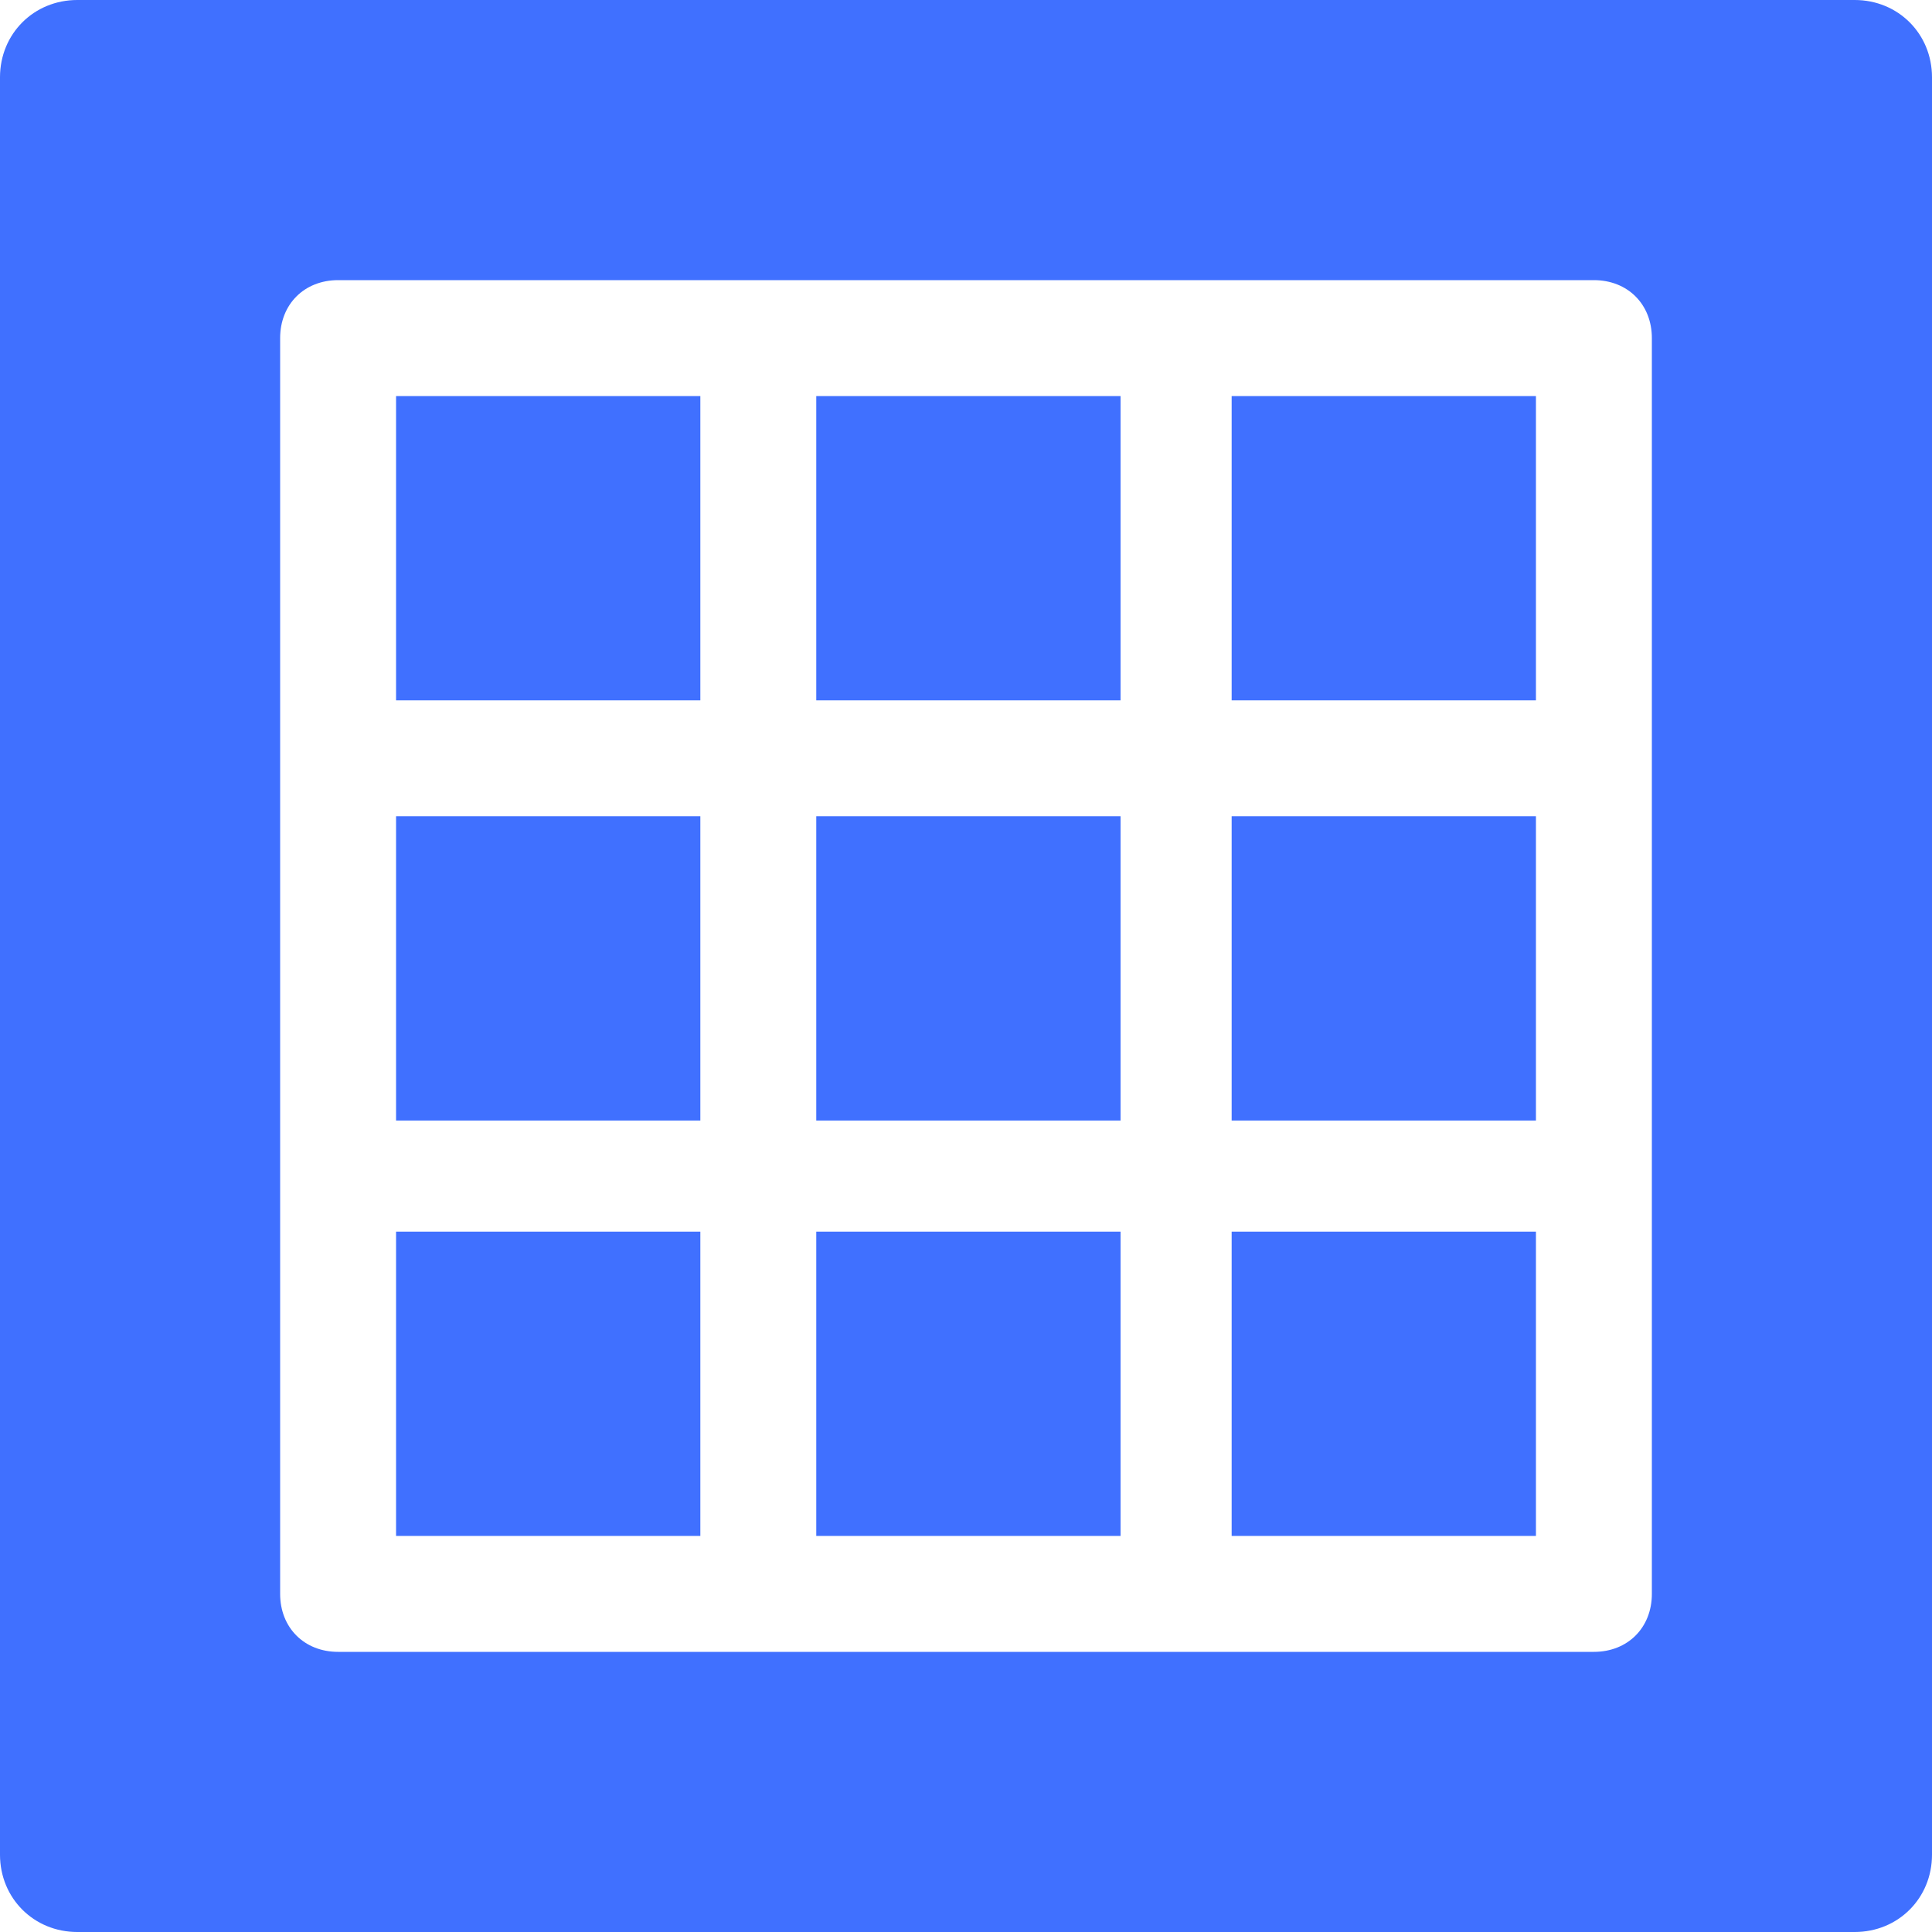 <?xml version="1.0" encoding="utf-8"?>
<!-- Generator: Adobe Illustrator 23.0.1, SVG Export Plug-In . SVG Version: 6.00 Build 0)  -->
<svg version="1.1" id="Layer_1" xmlns="http://www.w3.org/2000/svg" xmlns:xlink="http://www.w3.org/1999/xlink" x="0px" y="0px"
	 viewBox="0 0 40 40" style="enable-background:new 0 0 40 40;" xml:space="preserve">
<style type="text/css">
	.st0{fill:#4070FF;}
</style>
<title>20220503Asset 16</title>
<g>
	<g id="table">
		<rect x="16.9" y="16.9" class="st0" width="6.3" height="6.3"/>
		<rect x="16.9" y="25.5" class="st0" width="6.3" height="6.3"/>
		<rect x="16.9" y="8.2" class="st0" width="6.3" height="6.3"/>
		<rect x="8.2" y="16.9" class="st0" width="6.3" height="6.3"/>
		<rect x="8.2" y="8.2" class="st0" width="6.3" height="6.3"/>
		<rect x="8.2" y="25.5" class="st0" width="6.3" height="6.3"/>
		<rect x="25.5" y="8.2" class="st0" width="6.3" height="6.3"/>
		<rect x="25.5" y="25.5" class="st0" width="6.3" height="6.3"/>
		<path class="st0" d="M38.4,0H1.6C0.7,0,0,0.7,0,1.6l0,0v36.8C0,39.3,0.7,40,1.6,40l0,0h36.8c0.9,0,1.6-0.7,1.6-1.6V1.6
			C40,0.7,39.3,0,38.4,0L38.4,0z M34.2,15.7V33c0,0.7-0.5,1.2-1.2,1.2H7c-0.7,0-1.2-0.5-1.2-1.2V7c0-0.7,0.5-1.2,1.2-1.2h26
			c0.7,0,1.2,0.5,1.2,1.2V15.7z"/>
		<rect x="25.5" y="16.9" class="st0" width="6.3" height="6.3"/>
	</g>
</g>
</svg>
